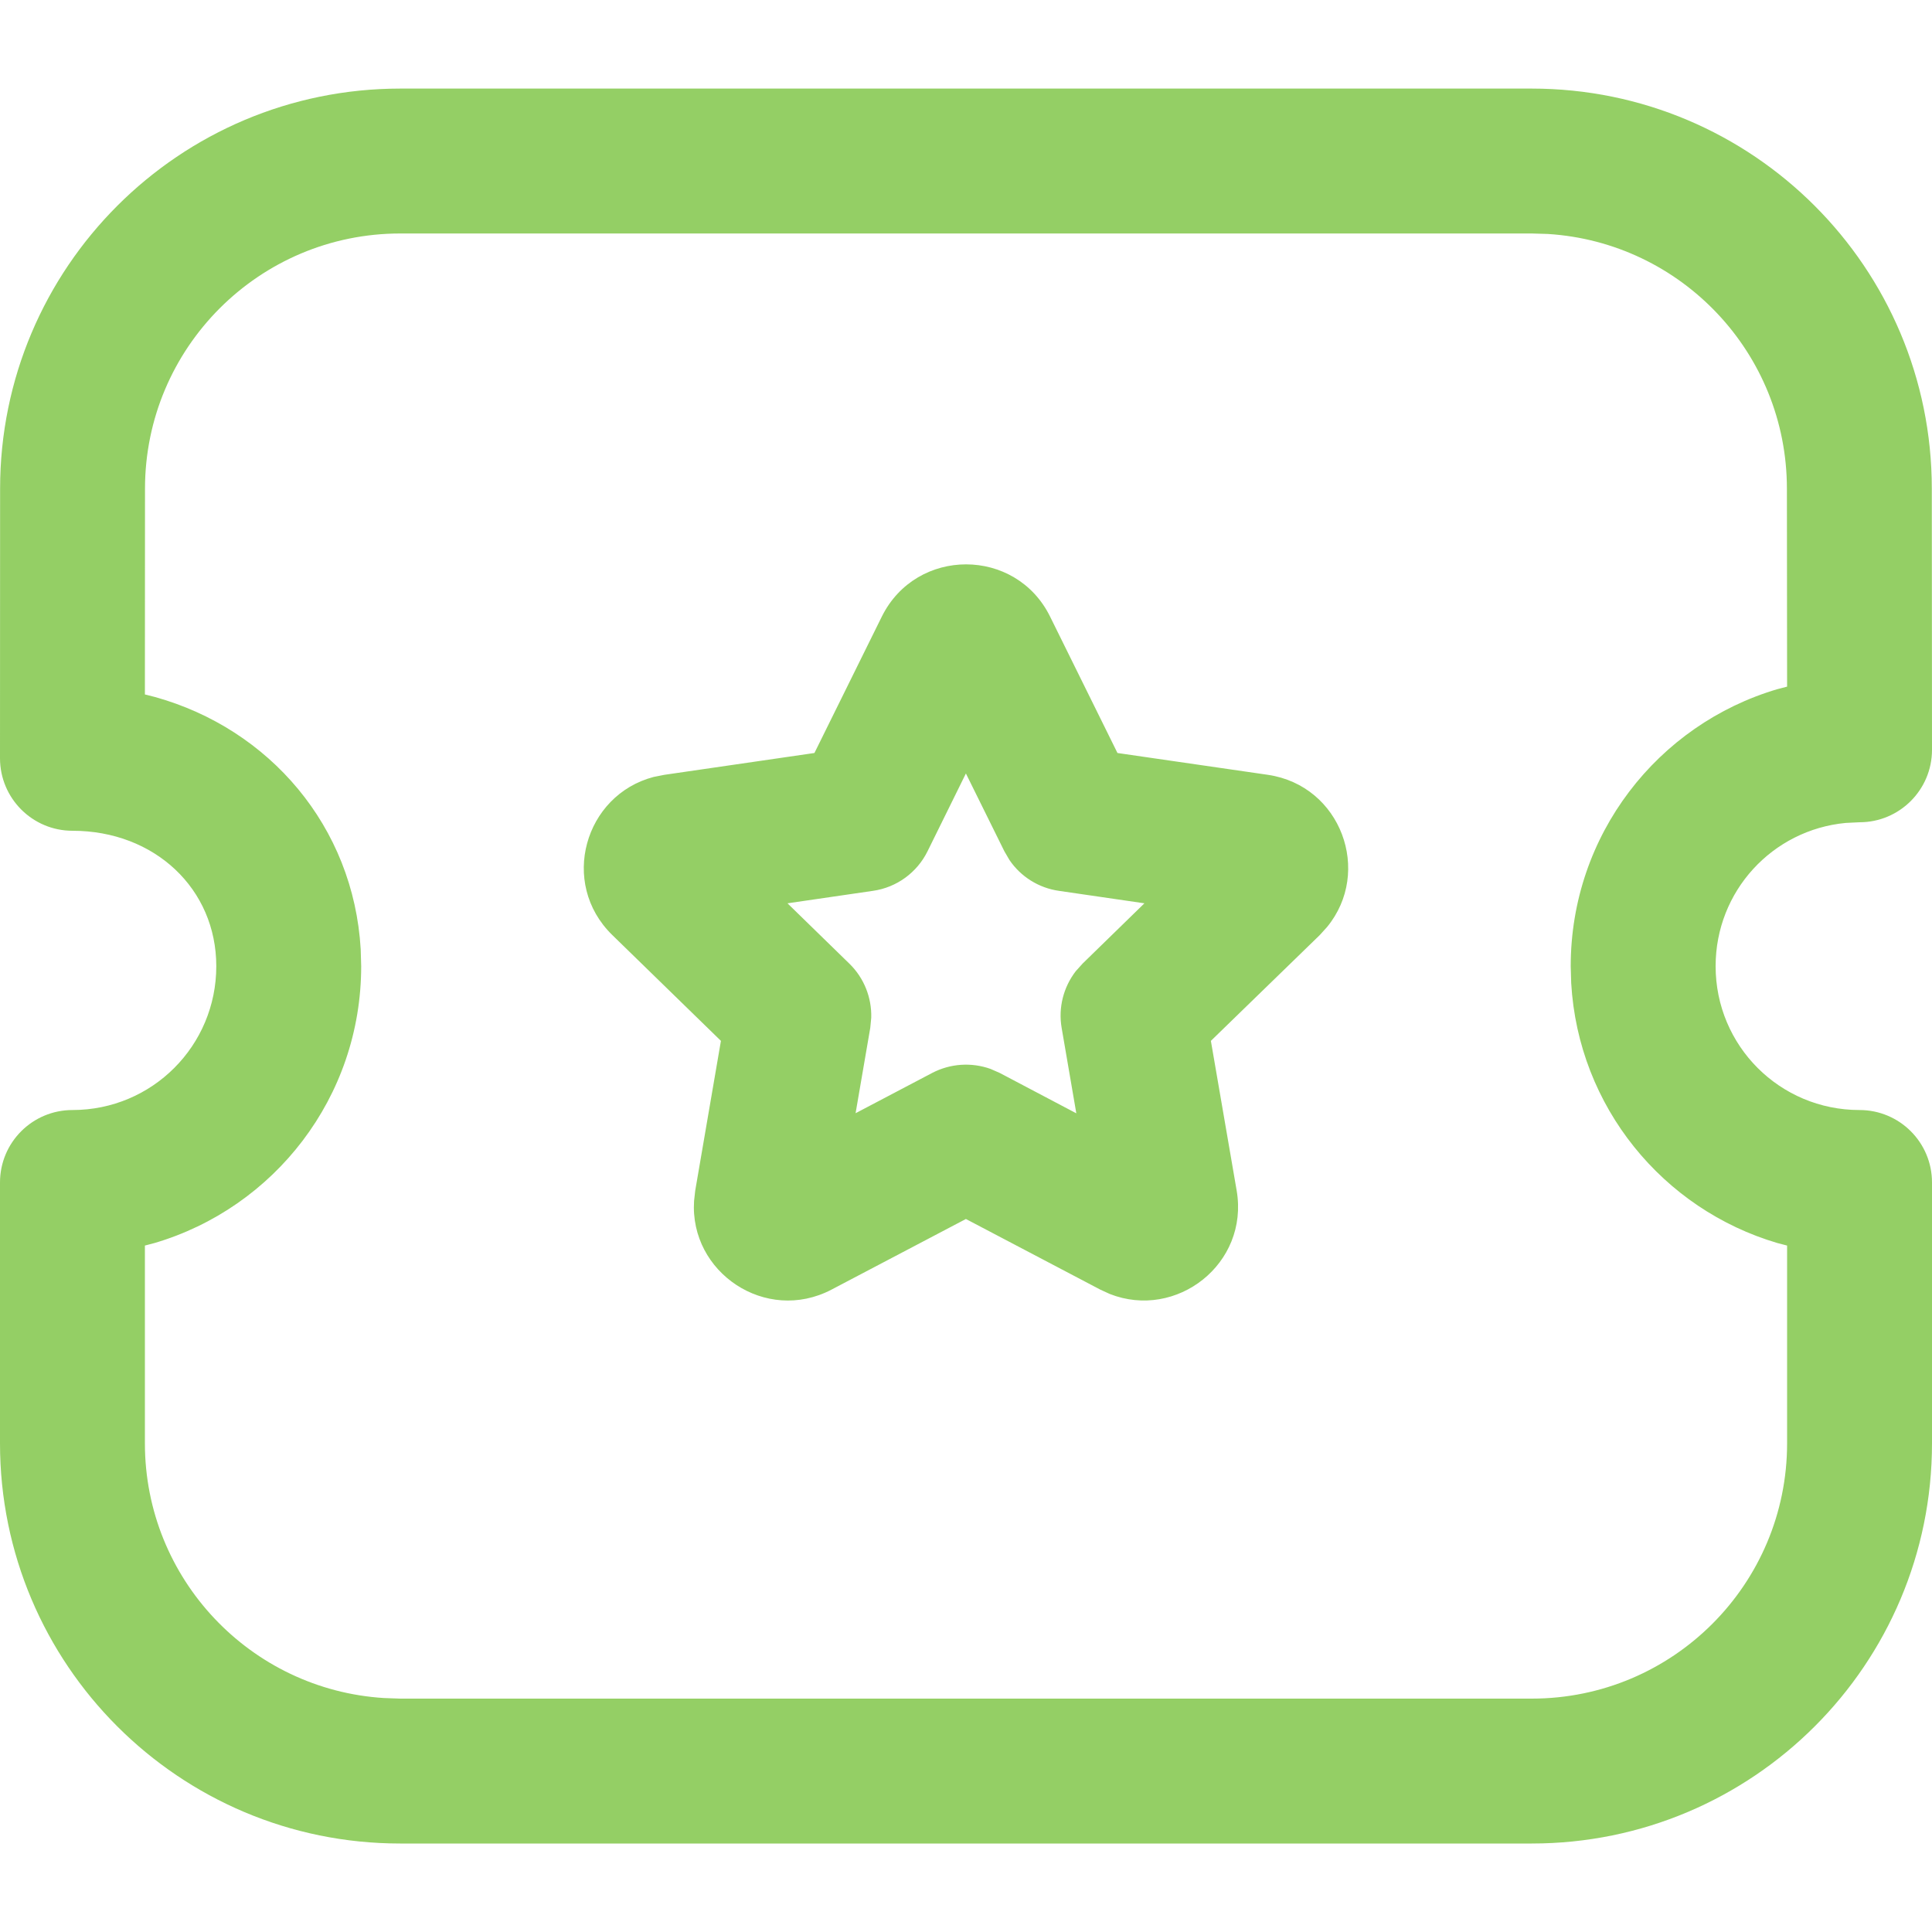<svg width="20" height="20" viewBox="0 0 20 20" fill="none" xmlns="http://www.w3.org/2000/svg">
<path d="M15.856 0.917C18.144 0.917 19.998 2.771 19.998 5.059L20 7.762C20 8.176 19.664 8.512 19.25 8.512L19.106 8.519C18.348 8.591 17.76 9.225 17.76 10.002C17.76 10.826 18.424 11.491 19.25 11.491C19.664 11.491 20 11.826 20 12.241V14.941C20 17.229 18.146 19.084 15.857 19.084H4.142C1.854 19.084 0 17.229 0 14.941V12.241C0 11.826 0.336 11.491 0.75 11.491C1.575 11.491 2.239 10.826 2.239 10.002C2.239 9.202 1.602 8.6 0.75 8.6C0.336 8.6 0 8.264 0 7.849L0.001 5.059C0.001 2.771 1.856 0.917 4.144 0.917H15.856ZM15.856 2.417H4.144C2.684 2.417 1.501 3.6 1.501 5.06L1.5 7.189L1.603 7.215C2.79 7.545 3.66 8.556 3.734 9.827L3.739 10.002C3.739 11.36 2.838 12.503 1.599 12.868L1.5 12.894L1.5 14.941C1.5 16.344 2.593 17.492 3.975 17.578L4.142 17.584H15.857C17.317 17.584 18.5 16.401 18.5 14.941L18.5 12.894L18.4 12.868C17.215 12.519 16.339 11.458 16.265 10.177L16.26 10.002C16.26 8.643 17.161 7.499 18.4 7.134L18.5 7.108L18.498 5.059C18.498 3.656 17.405 2.508 16.023 2.422L15.856 2.417ZM9.129 6.382C9.487 5.662 10.516 5.662 10.871 6.384L11.568 7.795L13.126 8.021C13.883 8.133 14.207 9.025 13.738 9.596L13.662 9.68L12.535 10.775L12.802 12.325C12.931 13.083 12.178 13.667 11.488 13.395L11.39 13.35L9.999 12.619L8.606 13.351C7.927 13.705 7.137 13.172 7.185 12.432L7.197 12.325L7.463 10.775L6.337 9.678C5.789 9.142 6.051 8.231 6.766 8.043L6.877 8.021L8.431 7.795L9.129 6.382ZM9.999 8.007L9.602 8.812C9.493 9.033 9.282 9.187 9.037 9.222L8.152 9.351L8.793 9.976C8.944 10.123 9.025 10.327 9.019 10.536L9.009 10.64L8.857 11.524L9.65 11.107C9.838 11.009 10.056 10.995 10.253 11.065L10.349 11.107L11.142 11.525L10.99 10.64C10.954 10.431 11.009 10.219 11.136 10.054L11.207 9.975L11.847 9.351L10.962 9.222C10.752 9.192 10.567 9.075 10.45 8.903L10.397 8.812L9.999 8.007Z" fill="#94CF65"/>
</svg>
